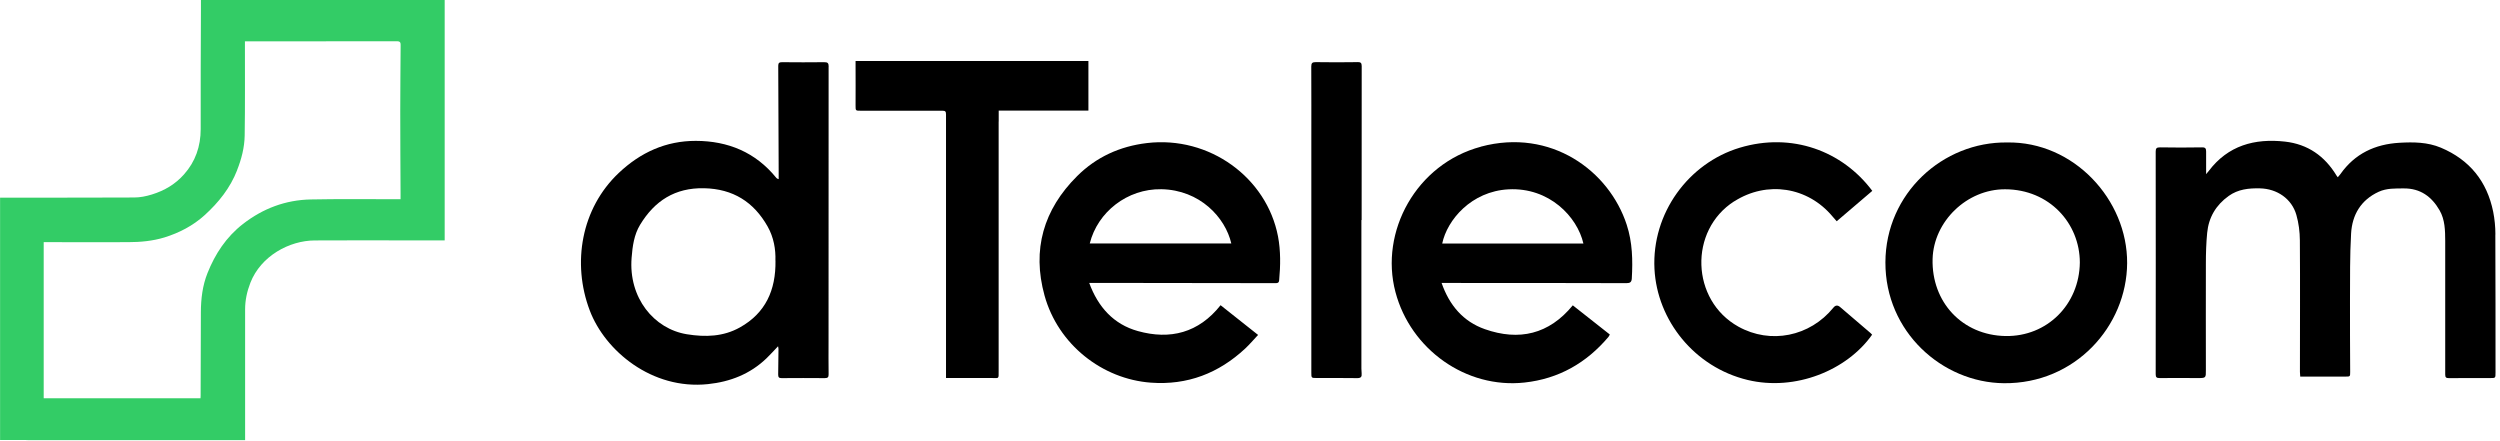 <svg width="408" height="72" viewBox="0 0 408 72" fill="none" xmlns="http://www.w3.org/2000/svg">
<path d="M32.792 1.51C32.772 8.03 32.732 14.55 32.752 21.07C32.752 23.89 31.892 26.37 30.032 28.46C28.622 30.05 26.872 31.1 24.792 31.74C23.812 32.04 22.872 32.23 21.902 32.23C16.892 32.27 11.882 32.23 6.872 32.26H0.012V71.81H4.172C4.332 71.81 4.482 71.83 4.642 71.83C16.022 71.83 27.402 71.83 38.782 71.83H40.002V70.99C40.002 64.16 40.002 57.33 40.002 50.5C40.002 49 40.312 47.56 40.862 46.15C42.572 41.77 47.222 39.26 51.362 39.24C56.132 39.22 60.912 39.22 65.702 39.23H72.572V0H32.792C32.792 0.53 32.792 1.02 32.792 1.51ZM38.692 27.77C39.412 25.95 39.902 24.06 39.932 22.11C40.012 17.19 39.962 12.26 39.972 7.33C39.972 7.13 39.972 6.93 39.972 6.75C40.712 6.75 41.392 6.75 42.072 6.75C49.642 6.75 57.222 6.75 64.792 6.73C65.422 6.73 65.382 7.08 65.382 7.48C65.362 11.02 65.322 14.56 65.322 18.1C65.322 22.61 65.352 27.12 65.372 31.63C65.372 31.9 65.372 32.16 65.372 32.51C64.982 32.51 64.592 32.51 64.212 32.51C59.722 32.51 55.222 32.46 50.732 32.55C46.602 32.63 42.912 34.02 39.642 36.56C36.922 38.68 35.112 41.43 33.862 44.57C33.052 46.6 32.792 48.76 32.782 50.94C32.762 55.49 32.752 60.05 32.742 64.6C32.742 64.72 32.732 64.84 32.722 65H7.132V39.52C7.642 39.52 8.192 39.52 8.752 39.52C12.812 39.52 16.862 39.54 20.922 39.52C22.922 39.52 24.932 39.33 26.832 38.75C29.252 38 31.492 36.84 33.402 35.11C35.692 33.03 37.572 30.67 38.702 27.77H38.692Z" fill="#33CC66"/>
<path d="M407.249 38.26C407.249 37.03 407.129 35.77 406.889 34.56C405.879 29.6 403.049 26.08 398.349 24.1C396.179 23.19 393.889 23.17 391.599 23.3C387.599 23.53 384.299 25.08 381.949 28.42C381.829 28.59 381.679 28.74 381.519 28.93C381.419 28.79 381.369 28.72 381.319 28.65C379.399 25.47 376.639 23.53 372.909 23.11C367.949 22.56 363.619 23.74 360.469 27.9C360.349 28.07 360.199 28.22 360.039 28.42C360.039 27.12 360.029 25.92 360.039 24.73C360.039 24.25 359.929 24.04 359.379 24.05C357.089 24.09 354.799 24.09 352.509 24.05C351.949 24.05 351.809 24.21 351.809 24.75C351.819 36.86 351.829 48.97 351.809 61.07C351.809 61.57 351.959 61.7 352.449 61.7C354.509 61.68 356.569 61.69 358.629 61.7C360.019 61.7 360.009 61.7 359.999 60.35C359.999 54.58 359.979 48.8 359.999 43.03C359.999 41.36 360.049 39.68 360.209 38.01C360.449 35.49 361.639 33.47 363.719 31.98C365.259 30.88 366.989 30.7 368.819 30.74C371.599 30.8 374.009 32.42 374.769 35.08C375.149 36.41 375.329 37.84 375.339 39.23C375.389 46.39 375.349 53.55 375.349 60.71C375.349 60.95 375.379 61.19 375.399 61.46C377.899 61.46 380.329 61.46 382.759 61.46C383.549 61.46 383.549 61.46 383.549 60.68C383.539 56.79 383.499 52.9 383.519 49.01C383.539 45.37 383.489 41.72 383.699 38.09C383.879 35.06 385.289 32.64 388.199 31.3C389.509 30.7 390.909 30.76 392.299 30.75C395.009 30.73 396.849 32.09 398.139 34.32C399.029 35.87 399.049 37.61 399.059 39.33C399.069 46.59 399.069 53.86 399.059 61.12C399.059 61.6 399.209 61.71 399.659 61.71C401.909 61.69 404.149 61.71 406.399 61.7C407.269 61.7 407.269 61.7 407.269 60.8C407.269 53.29 407.269 45.77 407.239 38.26H407.249Z" fill="black"/>
<path d="M135.239 10.88C135.239 10.31 135.089 10.14 134.509 10.15C132.219 10.18 129.929 10.17 127.639 10.15C127.199 10.15 127.009 10.25 127.009 10.73C127.039 16.5 127.059 22.28 127.079 28.05C127.079 28.45 127.079 28.84 127.079 29.24C126.839 29.18 126.749 29.1 126.679 29.01C123.309 24.85 118.809 23 113.559 22.99C108.679 22.98 104.519 24.88 100.989 28.22C94.839 34.02 93.329 42.97 96.249 50.67C98.739 57.25 106.389 63.65 115.529 62.69C119.179 62.31 122.419 61.04 125.089 58.48C125.719 57.88 126.289 57.23 126.979 56.51C127.019 56.73 127.049 56.85 127.049 56.96C127.039 58.35 127.029 59.73 126.999 61.12C126.999 61.53 127.099 61.72 127.559 61.71C129.909 61.69 132.259 61.69 134.609 61.71C135.119 61.71 135.239 61.54 135.229 61.06C135.199 59.3 135.219 57.54 135.219 55.78C135.219 40.82 135.219 25.85 135.229 10.89L135.239 10.88ZM126.559 42.54C126.629 47.36 124.929 51.1 120.759 53.43C118.059 54.95 115.119 55.04 112.099 54.55C106.729 53.68 102.549 48.61 103.079 42.05C103.229 40.19 103.469 38.33 104.459 36.69C106.829 32.78 110.159 30.62 114.909 30.72C119.629 30.82 123.019 32.96 125.279 36.97C126.279 38.74 126.609 40.7 126.549 42.53L126.559 42.54Z" fill="black"/>
<path d="M187.169 23.35C182.769 23.87 178.909 25.63 175.789 28.74C170.299 34.2 168.399 40.74 170.469 48.23C172.679 56.22 179.879 61.87 187.829 62.45C193.789 62.89 198.889 60.91 203.219 56.88C203.939 56.21 204.579 55.44 205.319 54.66C203.229 53 201.219 51.41 199.199 49.81C195.619 54.33 190.969 55.5 185.699 54.03C181.749 52.93 179.209 50.12 177.759 46.17C178.399 46.17 178.919 46.17 179.429 46.17C189.019 46.17 198.609 46.19 208.199 46.21C208.559 46.21 208.729 46.12 208.759 45.74C208.979 43.34 209.019 40.94 208.569 38.57C206.729 29.01 197.409 22.13 187.159 23.35H187.169ZM177.849 39.73C179.129 34.6 183.969 30.79 189.529 30.88C195.819 30.99 199.969 35.49 200.949 39.73H177.849Z" fill="black"/>
<path d="M241.69 23.94C231.14 26.76 225.12 37.79 227.74 47.67C230.21 57.02 239.26 63.47 248.8 62.43C254.39 61.82 258.91 59.23 262.5 54.98C262.59 54.88 262.64 54.74 262.72 54.59C260.69 52.99 258.7 51.42 256.68 49.83C252.8 54.57 247.9 55.68 242.33 53.72C238.79 52.48 236.53 49.81 235.27 46.18C235.97 46.18 236.54 46.18 237.12 46.18C246.56 46.18 256.01 46.18 265.45 46.21C266.03 46.21 266.27 46.04 266.31 45.46C266.48 42.49 266.42 39.55 265.48 36.68C262.61 27.86 253.11 20.88 241.69 23.93V23.94ZM235.37 39.74C236.18 35.88 240.13 31.22 246.18 30.9C252.86 30.55 257.42 35.4 258.41 39.74H235.37Z" fill="black"/>
<path d="M327.549 23.25C317.089 23.12 307.729 31.55 307.699 42.82C307.669 54.16 316.979 62.44 327.029 62.54C338.679 62.66 347.089 53.22 347.149 42.94C347.209 32.6 338.439 23.06 327.549 23.25ZM327.309 54.84C320.219 54.72 315.209 49.28 315.399 42.26C315.569 36.13 320.989 30.87 327.229 30.89C334.479 30.91 339.419 36.46 339.429 42.84C339.349 49.7 334.089 54.95 327.309 54.84Z" fill="black"/>
<path d="M162.989 19.83C162.989 19.28 162.989 18.72 162.989 18.05H177.629V9.95H139.629C139.629 10.27 139.629 10.5 139.629 10.72C139.629 12.87 139.649 15.02 139.629 17.18C139.629 18.08 139.609 18.07 140.509 18.07C144.939 18.07 149.369 18.07 153.799 18.07C154.259 18.07 154.389 18.18 154.389 18.66C154.389 32.81 154.389 46.97 154.389 61.12C154.389 61.29 154.389 61.47 154.389 61.69C154.689 61.69 154.889 61.69 155.099 61.69C157.329 61.69 159.549 61.69 161.779 61.69C163.079 61.69 162.979 61.93 162.979 60.51C162.979 46.96 162.979 33.4 162.979 19.85L162.989 19.83Z" fill="black"/>
<path d="M283.049 32.85C288.369 29.46 295.029 30.49 299.059 35.32C299.279 35.58 299.509 35.83 299.749 36.11C301.729 34.42 303.649 32.79 305.559 31.15C300.679 24.63 292.429 21.55 283.919 24.11C275.559 26.63 269.549 34.8 270.009 43.89C270.439 52.26 276.509 59.92 285.219 62.01C292.989 63.88 301.419 60.45 305.529 54.62C305.449 54.54 305.369 54.44 305.279 54.36C303.629 52.94 301.969 51.52 300.309 50.11C299.909 49.763 299.542 49.797 299.209 50.21C295.369 54.93 288.949 56.22 283.709 53.31C275.949 49 275.579 37.6 283.039 32.84L283.049 32.85Z" fill="black"/>
<path d="M221.54 10.14C219.27 10.17 217 10.18 214.74 10.14C214.17 10.14 214 10.28 214 10.86C214.02 15.08 214.01 19.3 214.01 23.52C214.01 35.96 214.01 48.39 214.01 60.83C214.01 61.68 214.01 61.69 214.89 61.69C217.1 61.69 219.3 61.68 221.51 61.71C222.12 61.71 222.27 61.48 222.22 60.94C222.17 60.43 222.18 59.91 222.18 59.39C222.18 51.57 222.18 43.75 222.18 35.92H222.22C222.22 27.54 222.22 19.16 222.23 10.78C222.23 10.24 222.04 10.13 221.54 10.13V10.14Z" fill="black"/>
</svg>

